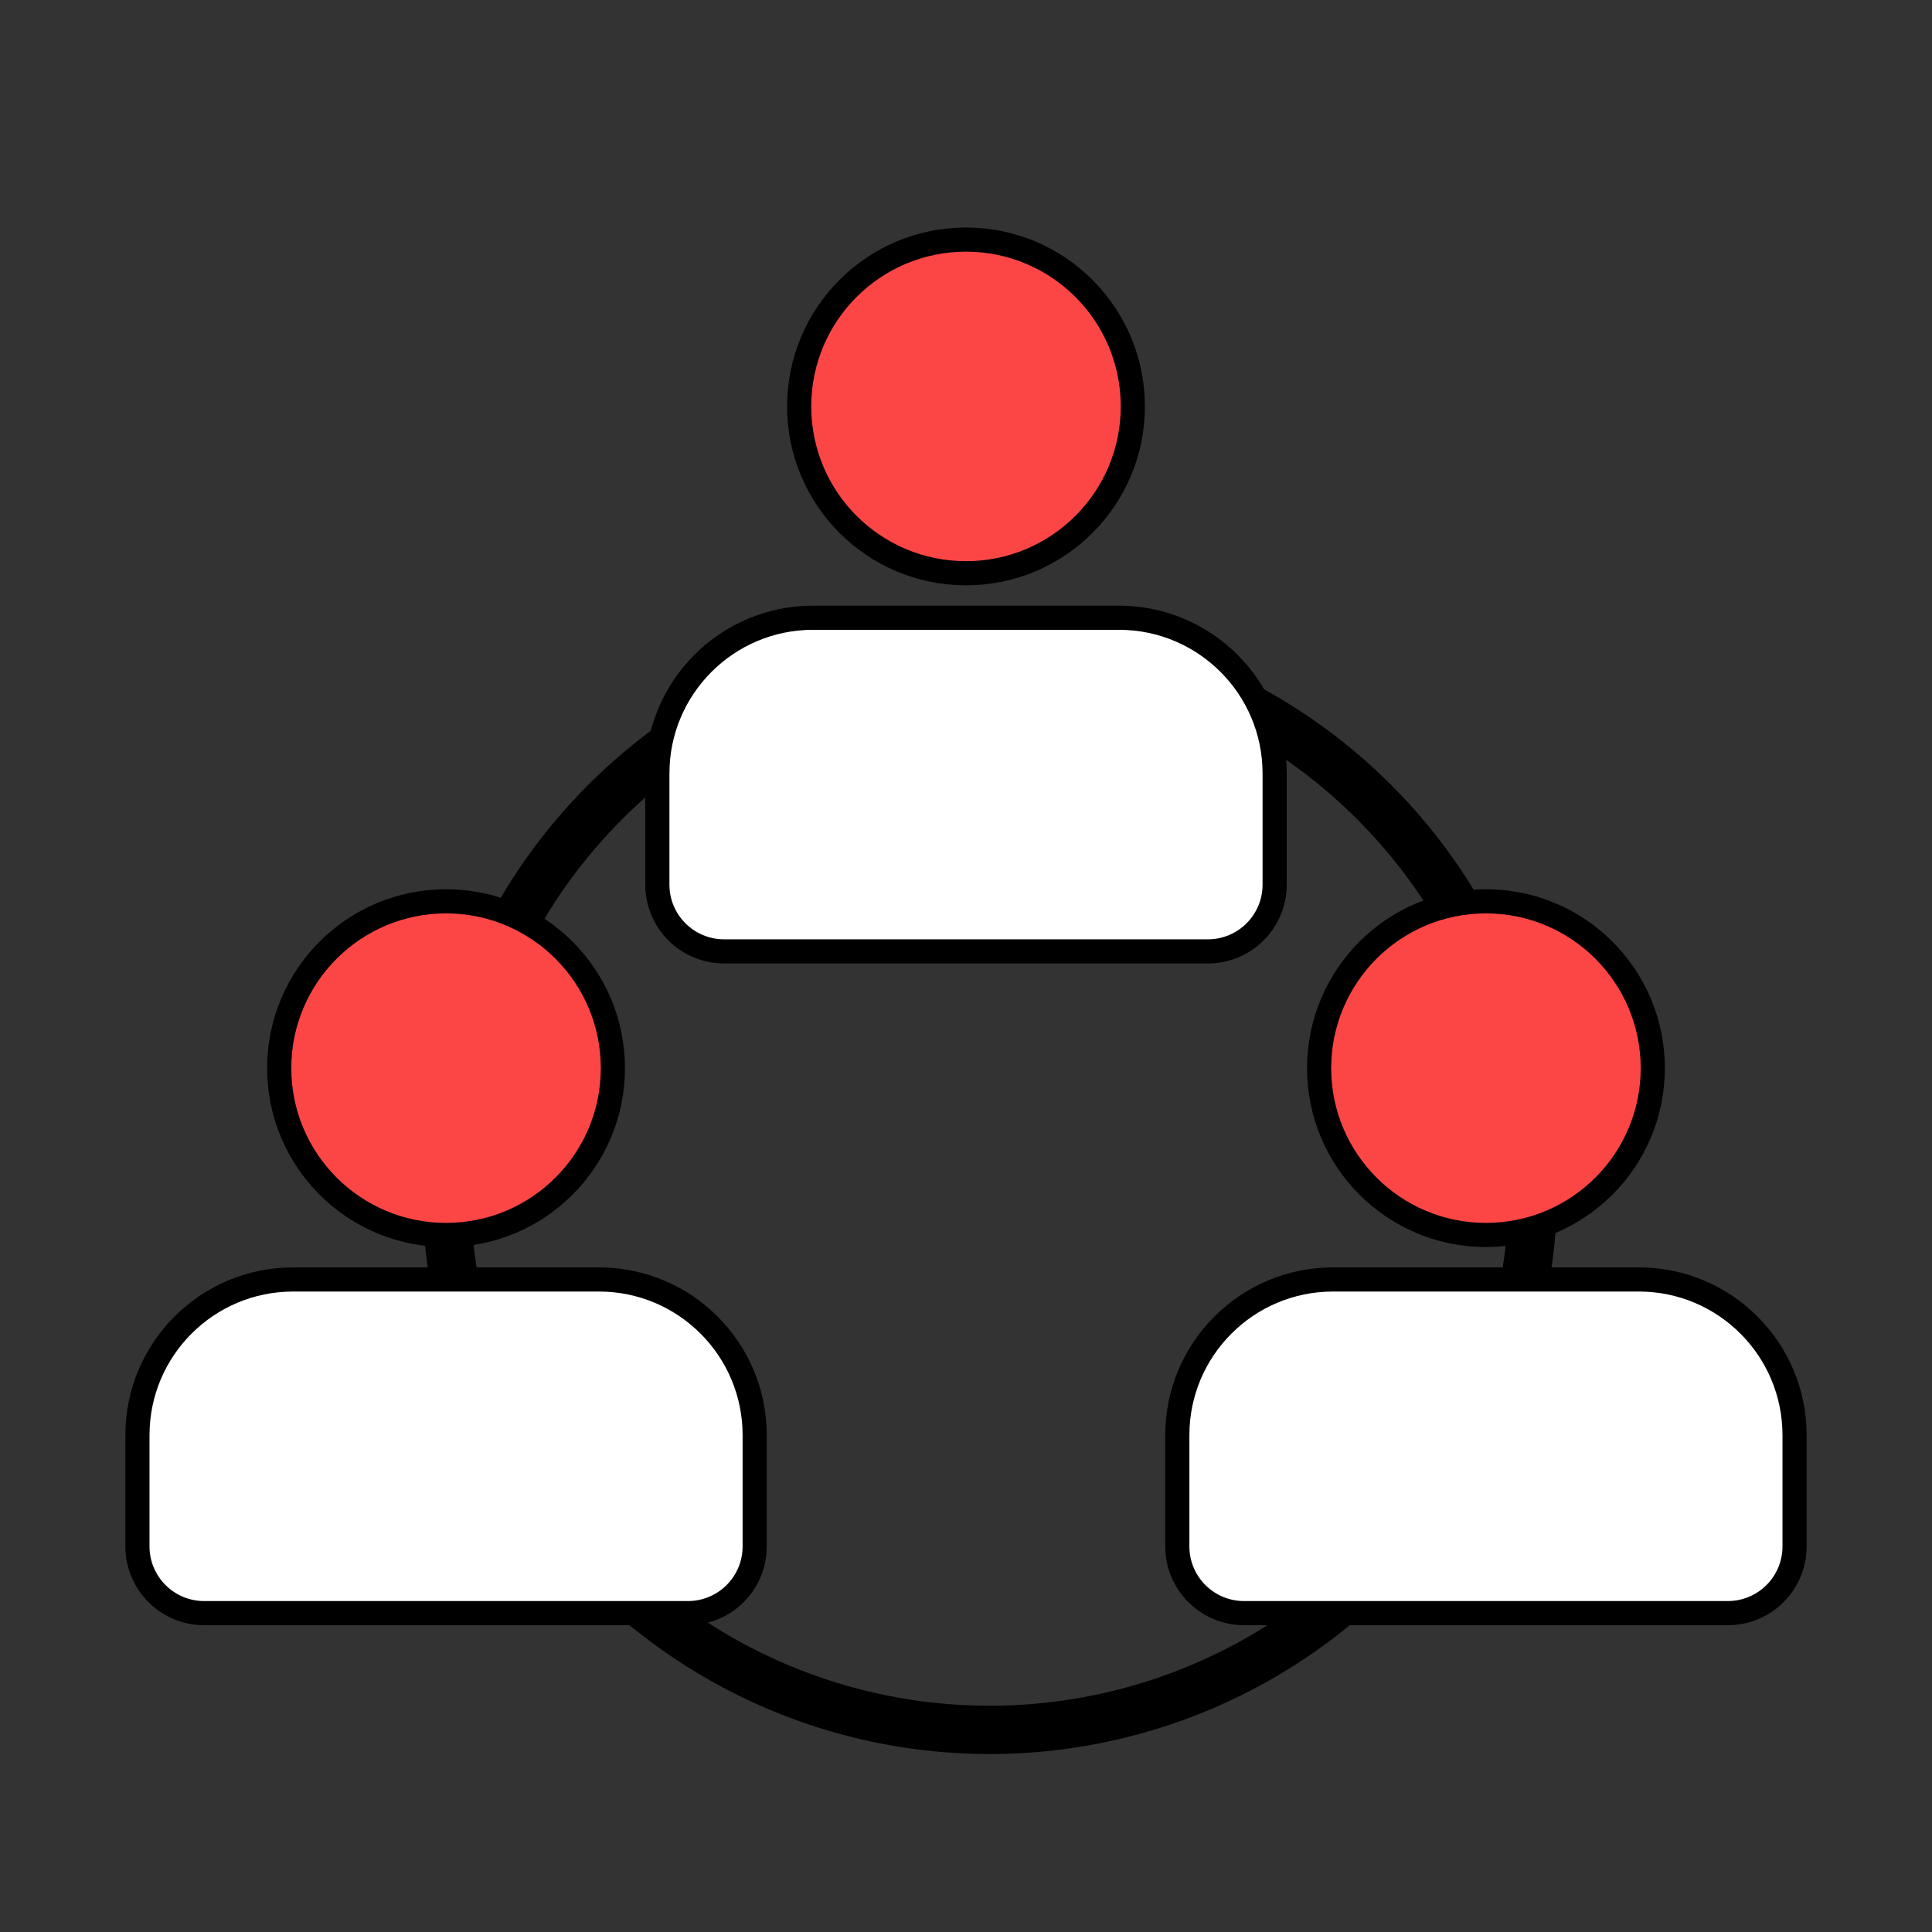<?xml version="1.0" encoding="UTF-8"?>
<svg width="80px" height="80px" viewBox="0 0 80 80" version="1.1" xmlns="http://www.w3.org/2000/svg" xmlns:xlink="http://www.w3.org/1999/xlink">
    <rect x="0" y="0" width="80" height="80" fill="#333333" stroke="none"/>
    <!-- Generator: Sketch 58 (84663) - https://sketch.com -->
    <title>comunidad_80x80</title>
    <desc>Created with Sketch.</desc>
    <g id="comunidad_80x80" stroke="none" stroke-width="1" fill="none" fill-rule="evenodd">
        <g id="d5920705-9dd8-4c2b-8220-657ecf002ca3-Ayuda+-+Comunidad" transform="translate(5, 9)" stroke="#000000">
            <circle id="Oval" stroke-width="2" cx="35.979" cy="40.123" r="22.508"></circle>
            <circle id="Oval" fill="#FC4646" fill-rule="nonzero" cx="35" cy="7.829" r="6.908"></circle>
            <circle id="Oval" fill="#FC4646" fill-rule="nonzero" cx="13.47" cy="35.23" r="6.908"></circle>
            <circle id="Oval" fill="#FC4646" fill-rule="nonzero" cx="56.53" cy="35.23" r="6.908"></circle>
            <path d="M22.22,23.026 C22.22,19.466 25.107,16.579 28.668,16.579 L41.332,16.579 C44.893,16.579 47.78,19.466 47.78,23.026 L47.78,27.632 C47.78,29.158 46.542,30.395 45.016,30.395 L24.984,30.395 C23.458,30.395 22.22,29.158 22.22,27.632 L22.22,23.026 Z" id="Path" fill="#FFFFFF" fill-rule="nonzero"></path>
            <path d="M0.691,50.428 C0.691,46.867 3.577,43.98 7.138,43.98 L19.803,43.98 C23.363,43.98 26.25,46.867 26.25,50.428 L26.25,55.033 C26.25,56.559 25.013,57.796 23.487,57.796 L3.454,57.796 C1.928,57.796 0.691,56.559 0.691,55.033 L0.691,50.428 Z" id="Path" fill="#FFFFFF" fill-rule="nonzero"></path>
            <path d="M43.75,50.428 C43.75,46.867 46.637,43.98 50.197,43.98 L62.862,43.98 C66.423,43.98 69.309,46.867 69.309,50.428 L69.309,55.033 C69.309,56.559 68.072,57.796 66.546,57.796 L46.513,57.796 C44.987,57.796 43.75,56.559 43.75,55.033 L43.75,50.428 Z" id="Path" fill="#FFFFFF" fill-rule="nonzero"></path>
        </g>
    </g>
</svg>